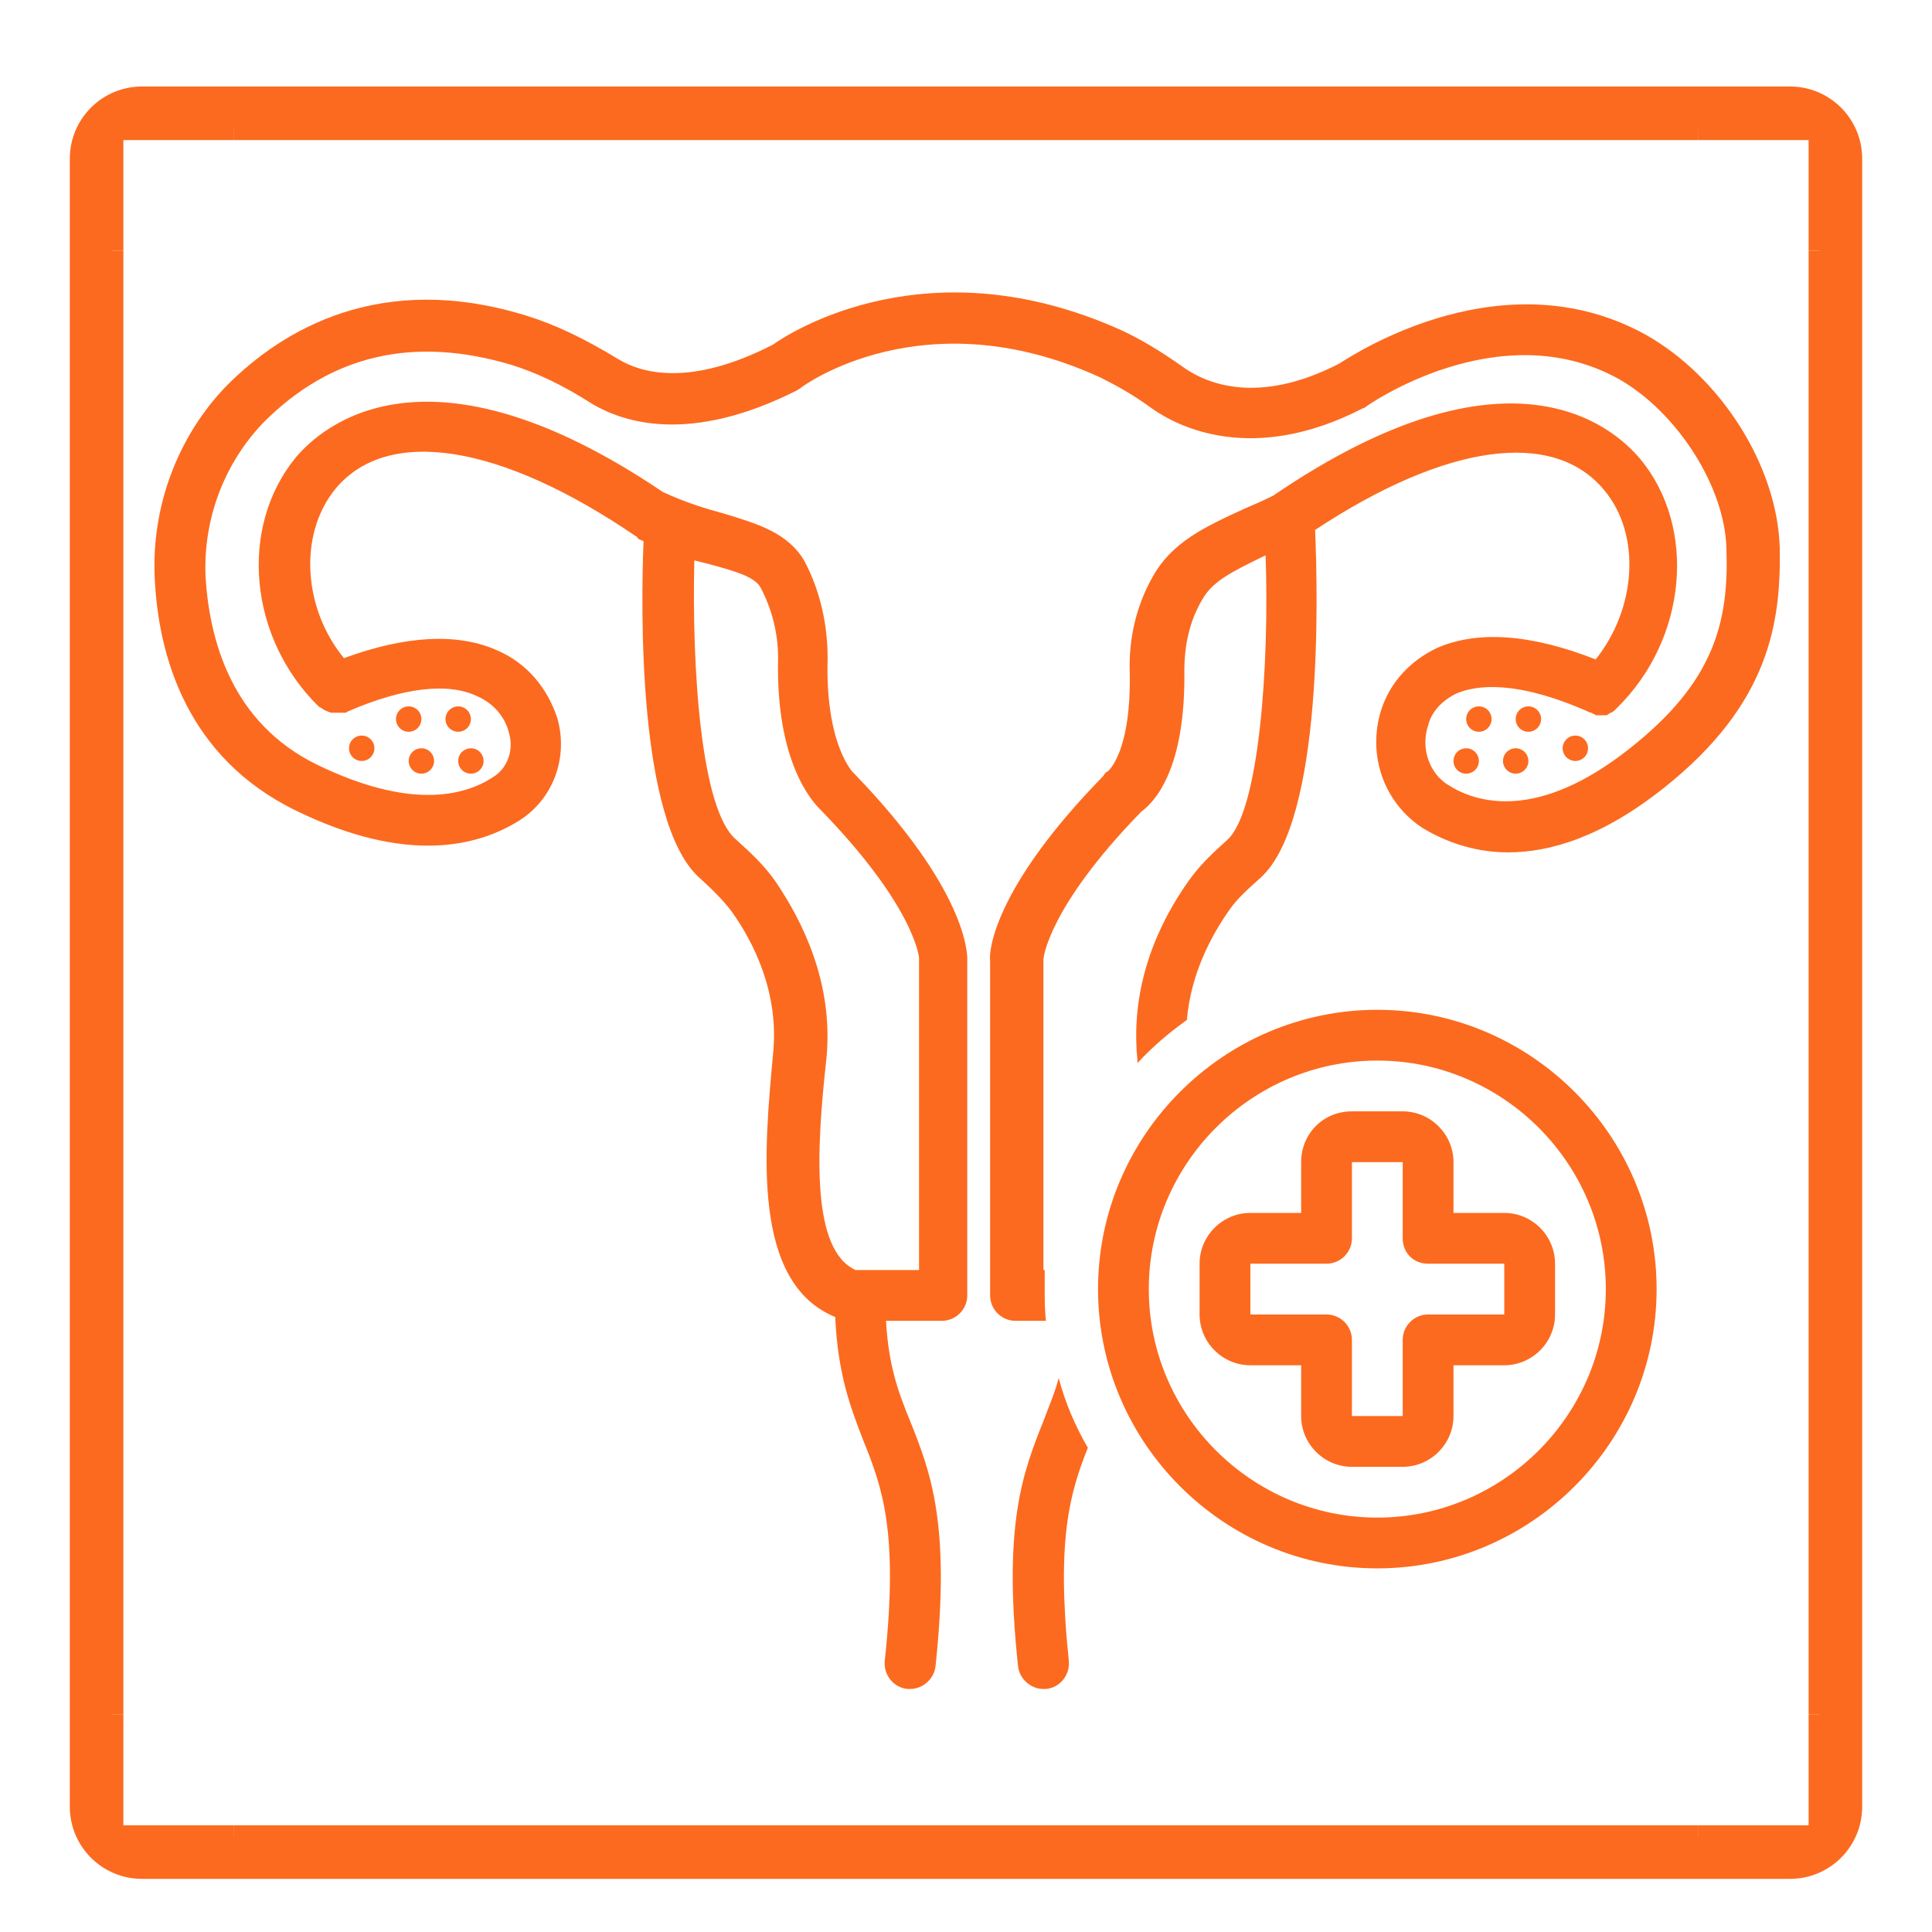 <svg xmlns="http://www.w3.org/2000/svg" xmlns:xlink="http://www.w3.org/1999/xlink" width="1500" zoomAndPan="magnify" viewBox="0 0 1125 1125" height="1500" preserveAspectRatio="xMidYMid meet" version="1.0"><defs><clipPath id="025f46d673"><path d="M 589 802 L 634 802 L 634 983.555 L 589 983.555 Z M 589 802 " clip-rule="nonzero"/></clipPath><clipPath id="25cb3eefee"><path d="M 89 170 L 1037 170 L 1037 983.555 L 89 983.555 Z M 89 170 " clip-rule="nonzero"/></clipPath><clipPath id="0b45699bea"><path d="M 1053 146 L 1083.906 146 L 1083.906 999 L 1053 999 Z M 1053 146 " clip-rule="nonzero"/></clipPath><clipPath id="8ea5f5ebe0"><path d="M 40.656 92.375 L 40.656 1052.062 C 40.656 1075.258 59.461 1094.062 82.656 1094.062 L 1042.344 1094.062 C 1065.539 1094.062 1084.344 1075.258 1084.344 1052.062 L 1084.344 92.375 C 1084.344 69.18 1065.539 50.375 1042.344 50.375 L 82.656 50.375 C 59.461 50.375 40.656 69.18 40.656 92.375 Z M 40.656 92.375 " clip-rule="nonzero"/></clipPath><clipPath id="1f2b642be1"><path d="M 83.559 51.277 L 1041.441 51.277 C 1064.637 51.277 1083.441 70.082 1083.441 93.277 L 1083.441 1051.16 C 1083.441 1074.355 1064.637 1093.16 1041.441 1093.16 L 83.559 1093.16 C 60.363 1093.16 41.559 1074.355 41.559 1051.16 L 41.559 93.277 C 41.559 70.082 60.363 51.277 83.559 51.277 Z M 83.559 51.277 " clip-rule="nonzero"/></clipPath><clipPath id="4c9843137c"><path d="M 41.406 146 L 72 146 L 72 999 L 41.406 999 Z M 41.406 146 " clip-rule="nonzero"/></clipPath><clipPath id="8c85d7018e"><path d="M 40.656 92.375 L 40.656 1052.062 C 40.656 1075.258 59.461 1094.062 82.656 1094.062 L 1042.344 1094.062 C 1065.539 1094.062 1084.344 1075.258 1084.344 1052.062 L 1084.344 92.375 C 1084.344 69.18 1065.539 50.375 1042.344 50.375 L 82.656 50.375 C 59.461 50.375 40.656 69.18 40.656 92.375 Z M 40.656 92.375 " clip-rule="nonzero"/></clipPath><clipPath id="80422bf760"><path d="M 83.559 51.277 L 1041.441 51.277 C 1064.637 51.277 1083.441 70.082 1083.441 93.277 L 1083.441 1051.16 C 1083.441 1074.355 1064.637 1093.16 1041.441 1093.16 L 83.559 1093.16 C 60.363 1093.16 41.559 1074.355 41.559 1051.16 L 41.559 93.277 C 41.559 70.082 60.363 51.277 83.559 51.277 Z M 83.559 51.277 " clip-rule="nonzero"/></clipPath><clipPath id="60df553493"><path d="M 136 51.125 L 989 51.125 L 989 82 L 136 82 Z M 136 51.125 " clip-rule="nonzero"/></clipPath><clipPath id="edbac69343"><path d="M 40.656 92.375 L 40.656 1052.062 C 40.656 1075.258 59.461 1094.062 82.656 1094.062 L 1042.344 1094.062 C 1065.539 1094.062 1084.344 1075.258 1084.344 1052.062 L 1084.344 92.375 C 1084.344 69.18 1065.539 50.375 1042.344 50.375 L 82.656 50.375 C 59.461 50.375 40.656 69.18 40.656 92.375 Z M 40.656 92.375 " clip-rule="nonzero"/></clipPath><clipPath id="78eb7ebbce"><path d="M 83.559 51.277 L 1041.441 51.277 C 1064.637 51.277 1083.441 70.082 1083.441 93.277 L 1083.441 1051.16 C 1083.441 1074.355 1064.637 1093.16 1041.441 1093.16 L 83.559 1093.16 C 60.363 1093.16 41.559 1074.355 41.559 1051.16 L 41.559 93.277 C 41.559 70.082 60.363 51.277 83.559 51.277 Z M 83.559 51.277 " clip-rule="nonzero"/></clipPath><clipPath id="081760fd36"><path d="M 136 1062 L 989 1062 L 989 1093.625 L 136 1093.625 Z M 136 1062 " clip-rule="nonzero"/></clipPath><clipPath id="a5ee5ecf06"><path d="M 40.656 92.375 L 40.656 1052.062 C 40.656 1075.258 59.461 1094.062 82.656 1094.062 L 1042.344 1094.062 C 1065.539 1094.062 1084.344 1075.258 1084.344 1052.062 L 1084.344 92.375 C 1084.344 69.18 1065.539 50.375 1042.344 50.375 L 82.656 50.375 C 59.461 50.375 40.656 69.18 40.656 92.375 Z M 40.656 92.375 " clip-rule="nonzero"/></clipPath><clipPath id="f457567e69"><path d="M 83.559 51.277 L 1041.441 51.277 C 1064.637 51.277 1083.441 70.082 1083.441 93.277 L 1083.441 1051.16 C 1083.441 1074.355 1064.637 1093.16 1041.441 1093.16 L 83.559 1093.16 C 60.363 1093.16 41.559 1074.355 41.559 1051.16 L 41.559 93.277 C 41.559 70.082 60.363 51.277 83.559 51.277 Z M 83.559 51.277 " clip-rule="nonzero"/></clipPath><clipPath id="f0f6633c06"><path d="M 988 51.125 L 1083.906 51.125 L 1083.906 147 L 988 147 Z M 988 51.125 " clip-rule="nonzero"/></clipPath><clipPath id="45d846f63f"><path d="M 40.656 92.375 L 40.656 1052.062 C 40.656 1075.258 59.461 1094.062 82.656 1094.062 L 1042.344 1094.062 C 1065.539 1094.062 1084.344 1075.258 1084.344 1052.062 L 1084.344 92.375 C 1084.344 69.18 1065.539 50.375 1042.344 50.375 L 82.656 50.375 C 59.461 50.375 40.656 69.18 40.656 92.375 Z M 40.656 92.375 " clip-rule="nonzero"/></clipPath><clipPath id="c2ef306899"><path d="M 83.559 51.277 L 1041.441 51.277 C 1064.637 51.277 1083.441 70.082 1083.441 93.277 L 1083.441 1051.16 C 1083.441 1074.355 1064.637 1093.16 1041.441 1093.16 L 83.559 1093.16 C 60.363 1093.16 41.559 1074.355 41.559 1051.16 L 41.559 93.277 C 41.559 70.082 60.363 51.277 83.559 51.277 Z M 83.559 51.277 " clip-rule="nonzero"/></clipPath><clipPath id="b5f96501a2"><path d="M 41.406 51.125 L 137 51.125 L 137 147 L 41.406 147 Z M 41.406 51.125 " clip-rule="nonzero"/></clipPath><clipPath id="18dc44c56b"><path d="M 40.656 92.375 L 40.656 1052.062 C 40.656 1075.258 59.461 1094.062 82.656 1094.062 L 1042.344 1094.062 C 1065.539 1094.062 1084.344 1075.258 1084.344 1052.062 L 1084.344 92.375 C 1084.344 69.18 1065.539 50.375 1042.344 50.375 L 82.656 50.375 C 59.461 50.375 40.656 69.18 40.656 92.375 Z M 40.656 92.375 " clip-rule="nonzero"/></clipPath><clipPath id="24e30ed75f"><path d="M 83.559 51.277 L 1041.441 51.277 C 1064.637 51.277 1083.441 70.082 1083.441 93.277 L 1083.441 1051.16 C 1083.441 1074.355 1064.637 1093.16 1041.441 1093.16 L 83.559 1093.16 C 60.363 1093.16 41.559 1074.355 41.559 1051.16 L 41.559 93.277 C 41.559 70.082 60.363 51.277 83.559 51.277 Z M 83.559 51.277 " clip-rule="nonzero"/></clipPath><clipPath id="a114f190a5"><path d="M 988 998 L 1083.906 998 L 1083.906 1093.625 L 988 1093.625 Z M 988 998 " clip-rule="nonzero"/></clipPath><clipPath id="86df20fd94"><path d="M 40.656 92.375 L 40.656 1052.062 C 40.656 1075.258 59.461 1094.062 82.656 1094.062 L 1042.344 1094.062 C 1065.539 1094.062 1084.344 1075.258 1084.344 1052.062 L 1084.344 92.375 C 1084.344 69.18 1065.539 50.375 1042.344 50.375 L 82.656 50.375 C 59.461 50.375 40.656 69.18 40.656 92.375 Z M 40.656 92.375 " clip-rule="nonzero"/></clipPath><clipPath id="56bb1e29cc"><path d="M 83.559 51.277 L 1041.441 51.277 C 1064.637 51.277 1083.441 70.082 1083.441 93.277 L 1083.441 1051.16 C 1083.441 1074.355 1064.637 1093.16 1041.441 1093.16 L 83.559 1093.16 C 60.363 1093.16 41.559 1074.355 41.559 1051.16 L 41.559 93.277 C 41.559 70.082 60.363 51.277 83.559 51.277 Z M 83.559 51.277 " clip-rule="nonzero"/></clipPath><clipPath id="92fe508115"><path d="M 41.406 998 L 137 998 L 137 1093.625 L 41.406 1093.625 Z M 41.406 998 " clip-rule="nonzero"/></clipPath><clipPath id="b10cf10b45"><path d="M 40.656 92.375 L 40.656 1052.062 C 40.656 1075.258 59.461 1094.062 82.656 1094.062 L 1042.344 1094.062 C 1065.539 1094.062 1084.344 1075.258 1084.344 1052.062 L 1084.344 92.375 C 1084.344 69.18 1065.539 50.375 1042.344 50.375 L 82.656 50.375 C 59.461 50.375 40.656 69.18 40.656 92.375 Z M 40.656 92.375 " clip-rule="nonzero"/></clipPath><clipPath id="befc370c5d"><path d="M 83.559 51.277 L 1041.441 51.277 C 1064.637 51.277 1083.441 70.082 1083.441 93.277 L 1083.441 1051.16 C 1083.441 1074.355 1064.637 1093.16 1041.441 1093.16 L 83.559 1093.16 C 60.363 1093.16 41.559 1074.355 41.559 1051.16 L 41.559 93.277 C 41.559 70.082 60.363 51.277 83.559 51.277 Z M 83.559 51.277 " clip-rule="nonzero"/></clipPath><clipPath id="8e3030256f"><path d="M 40.656 50.375 L 1084.656 50.375 L 1084.656 1094.375 L 40.656 1094.375 Z M 40.656 50.375 " clip-rule="nonzero"/></clipPath><clipPath id="238a855c95"><path d="M 40.656 92.375 L 40.656 1052.062 C 40.656 1075.258 59.461 1094.062 82.656 1094.062 L 1042.344 1094.062 C 1065.539 1094.062 1084.344 1075.258 1084.344 1052.062 L 1084.344 92.375 C 1084.344 69.18 1065.539 50.375 1042.344 50.375 L 82.656 50.375 C 59.461 50.375 40.656 69.18 40.656 92.375 Z M 40.656 92.375 " clip-rule="nonzero"/></clipPath><clipPath id="6b54ca3f68"><path d="M 40.656 92.375 L 40.656 1052.059 C 40.656 1075.254 59.461 1094.059 82.656 1094.059 L 1042.34 1094.059 C 1065.535 1094.059 1084.34 1075.254 1084.34 1052.059 L 1084.34 92.375 C 1084.34 69.18 1065.535 50.375 1042.34 50.375 L 82.656 50.375 C 59.461 50.375 40.656 69.18 40.656 92.375 Z M 40.656 92.375 " clip-rule="nonzero"/></clipPath></defs><g clip-path="url(#025f46d673)"><path fill="#fc6a1f" d="M 616.461 802.379 C 614.242 811.25 610.547 819.383 607.59 827.512 C 595.762 857.082 583.938 887.391 592.805 970.184 C 593.547 977.578 600.199 983.492 607.59 983.492 C 608.332 983.492 608.332 983.492 609.07 983.492 C 617.199 982.75 623.113 975.359 622.375 967.227 C 614.984 896.262 623.113 868.91 633.465 843.035 C 626.07 830.469 620.156 816.426 616.461 802.379 Z M 616.461 802.379 " fill-opacity="1" fill-rule="nonzero"/></g><g clip-path="url(#25cb3eefee)"><path fill="#fc6a1f" d="M 90.129 337.402 C 92.348 381.758 108.609 440.895 172.184 471.941 C 237.238 503.73 278.633 492.641 302.289 477.855 C 322.25 465.289 331.117 440.895 324.465 417.98 C 318.551 400.238 306.723 386.191 289.723 378.801 C 266.805 368.449 236.496 369.93 200.273 383.234 C 176.621 354.406 173.664 311.531 195.102 284.918 C 225.41 247.957 291.199 258.305 370.297 312.27 C 370.297 312.27 371.039 312.27 371.039 313.008 C 371.039 313.008 371.777 313.746 371.777 313.746 C 372.516 314.488 373.996 314.488 374.734 315.227 C 373.254 352.188 371.039 478.598 407.258 511.121 C 414.652 517.773 420.566 523.688 425.742 530.344 C 439.047 548.824 453.832 578.391 450.137 613.875 C 444.961 670.055 437.566 746.938 486.355 766.895 C 487.836 800.16 495.227 819.383 502.621 838.602 C 513.707 865.953 523.32 891.824 515.188 967.227 C 514.449 975.359 520.363 982.75 528.492 983.488 C 529.234 983.488 529.234 983.488 529.973 983.488 C 537.363 983.488 544.016 977.578 544.758 970.184 C 553.629 887.391 541.801 857.082 529.973 827.512 C 523.32 811.25 517.406 795.727 515.926 769.113 L 548.453 769.113 C 556.586 769.113 563.238 762.461 563.238 754.328 L 563.238 558.434 C 563.238 554.738 562.496 517.773 497.445 450.504 C 497.445 450.504 497.445 450.504 496.707 449.766 C 496.707 449.766 480.445 433.504 481.922 383.234 C 481.922 363.277 477.488 344.055 468.617 327.055 C 459.004 310.051 440.523 304.875 421.305 298.961 C 410.215 296.008 398.391 292.309 385.82 286.395 C 249.062 193.992 187.707 247.957 172.184 266.438 C 138.918 307.094 144.832 371.406 185.492 411.324 C 185.492 411.324 186.23 412.066 186.969 412.066 C 188.449 413.543 190.664 414.281 192.883 415.023 C 192.883 415.023 193.621 415.023 193.621 415.023 C 194.359 415.023 194.359 415.023 195.102 415.023 C 196.578 415.023 197.316 415.023 198.797 415.023 C 198.797 415.023 199.535 415.023 199.535 415.023 C 199.535 415.023 200.273 415.023 200.273 415.023 C 201.016 415.023 201.754 415.023 202.492 414.281 C 235.02 400.238 260.891 397.281 277.895 405.41 C 289.723 410.586 294.898 420.195 296.375 426.852 C 299.332 436.461 295.637 447.547 286.766 452.723 C 269.762 463.812 237.977 471.203 184.75 445.332 C 134.484 420.938 121.918 372.148 119.699 335.926 C 118.219 301.918 130.789 269.395 153.703 245.738 C 192.883 206.559 240.934 195.469 297.855 212.473 C 311.898 216.91 326.684 223.562 345.164 235.391 C 362.906 245.738 401.348 259.043 464.18 227.258 C 464.918 226.52 465.66 226.52 466.398 225.777 C 467.137 225.039 538.102 172.555 640.855 219.863 C 649.727 224.301 659.336 229.477 670.426 237.605 C 685.949 248.695 729.562 270.871 793.879 237.605 C 794.617 237.605 795.355 236.867 795.355 236.867 C 796.094 236.129 872.977 182.164 942.461 220.605 C 976.469 239.824 1004.559 283.438 1005.297 319.66 C 1006.777 362.535 997.906 397.281 949.117 435.719 C 895.152 478.598 859.668 467.508 843.406 457.16 C 832.316 450.504 827.141 435.719 831.578 422.414 C 833.055 416.5 837.492 409.109 847.84 403.934 C 859.668 398.758 883.324 395.801 926.199 415.023 C 926.938 415.023 926.938 415.023 927.68 415.762 C 928.418 415.762 928.418 415.762 929.156 416.5 C 929.156 416.5 929.895 416.5 929.895 416.5 C 930.633 416.5 931.375 416.5 931.375 416.5 C 931.375 416.5 932.113 416.5 932.113 416.5 C 932.852 416.5 932.852 416.5 933.59 416.5 C 934.332 416.5 934.332 416.5 935.07 416.5 C 935.809 416.5 935.809 416.5 936.547 415.762 C 937.289 415.762 937.289 415.023 938.027 415.023 C 938.766 415.023 938.766 414.281 939.504 414.281 C 939.504 414.281 940.246 413.543 940.246 413.543 C 940.984 412.805 940.984 412.805 941.723 412.066 C 982.379 372.148 988.293 307.094 955.027 267.176 C 939.504 248.695 878.887 194.73 741.391 288.613 C 735.477 291.57 730.305 293.789 725.129 296.008 C 700.734 307.094 682.254 315.965 671.164 335.926 C 661.555 352.926 657.121 372.148 657.859 392.105 C 658.598 434.242 647.508 446.809 645.293 449.027 C 643.812 449.766 643.812 449.766 642.336 451.984 C 577.281 518.516 575.805 555.477 576.543 559.172 L 576.543 754.328 C 576.543 762.461 583.195 769.113 591.328 769.113 L 609.07 769.113 C 608.328 763.199 608.328 756.547 608.328 750.633 C 608.328 746.938 608.328 743.242 608.328 739.543 L 607.59 739.543 L 607.59 558.434 C 607.59 558.434 609.809 528.863 664.512 472.684 C 672.645 466.77 690.387 447.547 689.645 390.629 C 689.645 375.844 692.602 361.797 699.996 349.23 C 705.91 338.883 715.52 333.707 736.957 323.359 C 739.176 386.93 733.262 471.941 714.781 488.945 C 706.648 496.336 698.516 503.73 691.863 513.34 C 675.602 536.258 657.859 572.477 662.293 616.832 C 662.293 617.57 662.293 618.309 662.293 619.051 C 671.164 609.441 680.773 601.309 691.125 593.914 C 693.344 567.305 705.168 545.125 715.52 530.344 C 719.953 523.688 726.605 517.773 734 511.121 C 770.961 477.855 767.266 344.055 765.785 308.574 C 841.926 258.305 904.762 249.434 934.332 285.656 C 955.77 311.531 952.812 354.406 929.156 383.973 C 891.457 369.191 860.406 366.973 836.754 377.32 C 821.23 384.715 809.402 397.281 804.227 413.543 C 796.094 439.418 805.703 467.508 828.621 482.293 C 839.711 488.945 856.711 496.336 878.148 496.336 C 902.543 496.336 932.852 487.465 969.074 458.637 C 1030.43 409.848 1037.086 362.535 1036.344 318.922 C 1034.867 270.871 1001.602 219.125 957.988 194.73 C 875.934 149.637 790.18 205.082 779.832 211.734 C 732.52 236.129 702.211 223.562 688.168 213.211 C 675.602 204.34 664.512 197.688 653.422 192.516 C 541.059 141.508 460.484 193.254 450.137 200.645 C 401.348 225.777 373.254 216.91 360.688 209.516 C 339.988 196.949 322.988 188.816 305.984 183.645 C 221.715 157.77 164.793 191.773 132.266 224.301 C 103.438 253.871 87.91 295.266 90.129 337.402 Z M 404.301 326.312 C 407.258 327.055 410.215 327.793 413.172 328.531 C 429.438 332.969 439.047 335.926 442.742 341.84 C 449.395 354.406 453.094 368.449 453.094 383.234 C 451.613 443.852 473.051 466.77 477.488 471.203 C 532.93 528.125 535.148 557.695 535.148 557.695 L 535.148 739.543 L 498.184 739.543 C 472.312 727.715 475.27 670.055 481.184 616.832 C 485.617 572.477 467.137 536.254 451.613 513.34 C 444.961 503.73 436.828 496.336 428.699 488.945 C 408 471.941 402.824 388.41 404.301 326.312 Z M 404.301 326.312 " fill-opacity="1" fill-rule="nonzero"/></g><path fill="#fc6a1f" d="M 218.016 435.719 C 218.016 436.207 217.969 436.688 217.875 437.164 C 217.781 437.637 217.641 438.102 217.453 438.551 C 217.27 438.996 217.039 439.422 216.77 439.828 C 216.5 440.23 216.195 440.605 215.852 440.949 C 215.508 441.289 215.137 441.598 214.73 441.867 C 214.328 442.137 213.902 442.363 213.453 442.551 C 213.004 442.734 212.543 442.875 212.066 442.973 C 211.59 443.066 211.109 443.113 210.625 443.113 C 210.141 443.113 209.656 443.066 209.184 442.973 C 208.707 442.875 208.242 442.734 207.797 442.551 C 207.348 442.363 206.922 442.137 206.516 441.867 C 206.113 441.598 205.742 441.289 205.398 440.949 C 205.055 440.605 204.746 440.23 204.477 439.828 C 204.207 439.422 203.98 438.996 203.793 438.551 C 203.609 438.102 203.469 437.641 203.375 437.164 C 203.281 436.688 203.23 436.207 203.23 435.719 C 203.23 435.234 203.281 434.754 203.375 434.277 C 203.469 433.801 203.609 433.34 203.793 432.891 C 203.98 432.441 204.207 432.016 204.477 431.613 C 204.746 431.211 205.055 430.836 205.398 430.492 C 205.742 430.148 206.113 429.844 206.516 429.574 C 206.922 429.305 207.348 429.078 207.797 428.891 C 208.242 428.707 208.707 428.566 209.184 428.469 C 209.656 428.375 210.141 428.328 210.625 428.328 C 211.109 428.328 211.59 428.375 212.066 428.469 C 212.543 428.566 213.004 428.707 213.453 428.891 C 213.902 429.078 214.328 429.305 214.73 429.574 C 215.137 429.844 215.508 430.148 215.852 430.492 C 216.195 430.836 216.5 431.211 216.77 431.613 C 217.039 432.016 217.27 432.441 217.453 432.891 C 217.641 433.34 217.781 433.801 217.875 434.277 C 217.969 434.754 218.016 435.234 218.016 435.719 Z M 218.016 435.719 " fill-opacity="1" fill-rule="nonzero"/><path fill="#fc6a1f" d="M 245.367 418.719 C 245.367 419.203 245.32 419.684 245.227 420.16 C 245.133 420.637 244.992 421.098 244.805 421.547 C 244.621 421.996 244.391 422.422 244.121 422.824 C 243.852 423.23 243.547 423.602 243.203 423.945 C 242.859 424.289 242.488 424.594 242.082 424.863 C 241.68 425.133 241.254 425.363 240.805 425.547 C 240.355 425.734 239.895 425.875 239.418 425.969 C 238.941 426.062 238.461 426.109 237.977 426.109 C 237.492 426.109 237.008 426.062 236.535 425.969 C 236.059 425.875 235.594 425.734 235.148 425.547 C 234.699 425.363 234.273 425.133 233.867 424.863 C 233.465 424.594 233.094 424.289 232.75 423.945 C 232.406 423.602 232.098 423.23 231.828 422.824 C 231.559 422.422 231.332 421.996 231.145 421.547 C 230.961 421.098 230.82 420.637 230.727 420.16 C 230.633 419.684 230.582 419.203 230.582 418.719 C 230.582 418.234 230.633 417.754 230.727 417.277 C 230.82 416.801 230.961 416.336 231.145 415.891 C 231.332 415.441 231.559 415.016 231.828 414.609 C 232.098 414.207 232.406 413.836 232.75 413.492 C 233.094 413.148 233.465 412.84 233.867 412.57 C 234.273 412.301 234.699 412.074 235.148 411.887 C 235.594 411.703 236.059 411.562 236.535 411.469 C 237.008 411.375 237.492 411.324 237.977 411.324 C 238.461 411.324 238.941 411.375 239.418 411.469 C 239.895 411.562 240.355 411.703 240.805 411.887 C 241.254 412.074 241.68 412.301 242.082 412.57 C 242.488 412.84 242.859 413.148 243.203 413.492 C 243.547 413.836 243.852 414.207 244.121 414.609 C 244.391 415.016 244.621 415.441 244.805 415.891 C 244.992 416.336 245.133 416.801 245.227 417.277 C 245.32 417.754 245.367 418.234 245.367 418.719 Z M 245.367 418.719 " fill-opacity="1" fill-rule="nonzero"/><path fill="#fc6a1f" d="M 274.199 418.719 C 274.199 419.203 274.152 419.684 274.055 420.16 C 273.961 420.637 273.82 421.098 273.637 421.547 C 273.449 421.996 273.223 422.422 272.953 422.824 C 272.684 423.23 272.375 423.602 272.031 423.945 C 271.691 424.289 271.316 424.594 270.914 424.863 C 270.508 425.133 270.082 425.363 269.633 425.547 C 269.188 425.734 268.723 425.875 268.246 425.969 C 267.773 426.062 267.293 426.109 266.805 426.109 C 266.32 426.109 265.84 426.062 265.363 425.969 C 264.887 425.875 264.426 425.734 263.977 425.547 C 263.527 425.363 263.102 425.133 262.699 424.863 C 262.297 424.594 261.922 424.289 261.578 423.945 C 261.234 423.602 260.93 423.23 260.66 422.824 C 260.391 422.422 260.16 421.996 259.977 421.547 C 259.789 421.098 259.648 420.637 259.555 420.16 C 259.461 419.684 259.414 419.203 259.414 418.719 C 259.414 418.234 259.461 417.754 259.555 417.277 C 259.648 416.801 259.789 416.336 259.977 415.891 C 260.16 415.441 260.391 415.016 260.66 414.609 C 260.93 414.207 261.234 413.836 261.578 413.492 C 261.922 413.148 262.297 412.84 262.699 412.57 C 263.102 412.301 263.527 412.074 263.977 411.887 C 264.426 411.703 264.887 411.562 265.363 411.469 C 265.84 411.375 266.32 411.324 266.805 411.324 C 267.293 411.324 267.773 411.375 268.246 411.469 C 268.723 411.562 269.188 411.703 269.633 411.887 C 270.082 412.074 270.508 412.301 270.914 412.57 C 271.316 412.84 271.691 413.148 272.031 413.492 C 272.375 413.836 272.684 414.207 272.953 414.609 C 273.223 415.016 273.449 415.441 273.637 415.891 C 273.82 416.336 273.961 416.801 274.055 417.277 C 274.152 417.754 274.199 418.234 274.199 418.719 Z M 274.199 418.719 " fill-opacity="1" fill-rule="nonzero"/><path fill="#fc6a1f" d="M 281.59 443.113 C 281.59 443.598 281.543 444.078 281.449 444.555 C 281.355 445.031 281.215 445.492 281.027 445.941 C 280.844 446.391 280.613 446.816 280.344 447.219 C 280.074 447.625 279.77 447.996 279.426 448.34 C 279.082 448.684 278.707 448.988 278.305 449.258 C 277.902 449.527 277.477 449.758 277.027 449.941 C 276.578 450.129 276.117 450.27 275.641 450.363 C 275.164 450.457 274.684 450.504 274.199 450.504 C 273.711 450.504 273.23 450.457 272.758 450.363 C 272.281 450.27 271.816 450.129 271.371 449.941 C 270.922 449.758 270.496 449.527 270.09 449.258 C 269.688 448.988 269.312 448.684 268.973 448.34 C 268.629 447.996 268.32 447.625 268.051 447.219 C 267.781 446.816 267.555 446.391 267.367 445.941 C 267.184 445.492 267.043 445.031 266.949 444.555 C 266.852 444.078 266.805 443.598 266.805 443.113 C 266.805 442.629 266.852 442.148 266.949 441.672 C 267.043 441.195 267.184 440.73 267.367 440.285 C 267.555 439.836 267.781 439.41 268.051 439.004 C 268.32 438.602 268.629 438.23 268.973 437.887 C 269.312 437.543 269.688 437.234 270.09 436.965 C 270.496 436.695 270.922 436.469 271.371 436.285 C 271.816 436.098 272.281 435.957 272.758 435.863 C 273.23 435.77 273.711 435.719 274.199 435.719 C 274.684 435.719 275.164 435.77 275.641 435.863 C 276.117 435.957 276.578 436.098 277.027 436.281 C 277.477 436.469 277.902 436.695 278.305 436.965 C 278.707 437.234 279.082 437.543 279.426 437.887 C 279.77 438.23 280.074 438.602 280.344 439.004 C 280.613 439.41 280.844 439.836 281.027 440.285 C 281.215 440.73 281.355 441.195 281.449 441.672 C 281.543 442.148 281.59 442.629 281.59 443.113 Z M 281.59 443.113 " fill-opacity="1" fill-rule="nonzero"/><path fill="#fc6a1f" d="M 252.762 443.113 C 252.762 443.598 252.715 444.078 252.617 444.555 C 252.523 445.031 252.383 445.492 252.199 445.941 C 252.012 446.391 251.785 446.816 251.516 447.219 C 251.246 447.625 250.938 447.996 250.594 448.34 C 250.254 448.684 249.879 448.988 249.477 449.258 C 249.07 449.527 248.645 449.758 248.195 449.941 C 247.75 450.129 247.285 450.27 246.809 450.363 C 246.336 450.457 245.855 450.504 245.367 450.504 C 244.883 450.504 244.402 450.457 243.926 450.363 C 243.449 450.27 242.988 450.129 242.539 449.941 C 242.09 449.758 241.664 449.527 241.262 449.258 C 240.859 448.988 240.484 448.684 240.141 448.34 C 239.797 447.996 239.492 447.625 239.223 447.219 C 238.953 446.816 238.723 446.391 238.539 445.941 C 238.352 445.492 238.211 445.031 238.117 444.555 C 238.023 444.078 237.977 443.598 237.977 443.113 C 237.977 442.629 238.023 442.148 238.117 441.672 C 238.211 441.195 238.352 440.73 238.539 440.285 C 238.723 439.836 238.953 439.41 239.223 439.004 C 239.492 438.602 239.797 438.23 240.141 437.887 C 240.484 437.543 240.859 437.234 241.262 436.965 C 241.664 436.695 242.09 436.469 242.539 436.285 C 242.988 436.098 243.449 435.957 243.926 435.863 C 244.402 435.77 244.883 435.719 245.367 435.719 C 245.855 435.719 246.336 435.77 246.809 435.863 C 247.285 435.957 247.75 436.098 248.195 436.281 C 248.645 436.469 249.07 436.695 249.477 436.965 C 249.879 437.234 250.254 437.543 250.594 437.887 C 250.938 438.23 251.246 438.602 251.516 439.004 C 251.785 439.41 252.012 439.836 252.199 440.285 C 252.383 440.73 252.523 441.195 252.617 441.672 C 252.715 442.148 252.762 442.629 252.762 443.113 Z M 252.762 443.113 " fill-opacity="1" fill-rule="nonzero"/><path fill="#fc6a1f" d="M 924.723 435.719 C 924.723 436.207 924.672 436.688 924.578 437.164 C 924.484 437.637 924.344 438.102 924.156 438.551 C 923.973 438.996 923.746 439.422 923.477 439.828 C 923.207 440.23 922.898 440.605 922.555 440.949 C 922.211 441.289 921.84 441.598 921.434 441.867 C 921.031 442.137 920.605 442.363 920.156 442.551 C 919.711 442.734 919.246 442.875 918.77 442.973 C 918.293 443.066 917.812 443.113 917.328 443.113 C 916.844 443.113 916.363 443.066 915.887 442.973 C 915.41 442.875 914.949 442.734 914.5 442.551 C 914.051 442.363 913.625 442.137 913.223 441.867 C 912.816 441.598 912.445 441.289 912.102 440.949 C 911.758 440.605 911.453 440.23 911.184 439.828 C 910.914 439.422 910.684 438.996 910.5 438.551 C 910.312 438.102 910.172 437.641 910.078 437.164 C 909.984 436.688 909.938 436.207 909.938 435.719 C 909.938 435.234 909.984 434.754 910.078 434.277 C 910.172 433.801 910.312 433.34 910.5 432.891 C 910.684 432.441 910.914 432.016 911.184 431.613 C 911.453 431.211 911.758 430.836 912.102 430.492 C 912.445 430.148 912.816 429.844 913.223 429.574 C 913.625 429.305 914.051 429.078 914.5 428.891 C 914.949 428.707 915.41 428.566 915.887 428.469 C 916.363 428.375 916.844 428.328 917.328 428.328 C 917.812 428.328 918.293 428.375 918.77 428.469 C 919.246 428.566 919.711 428.707 920.156 428.891 C 920.605 429.078 921.031 429.305 921.434 429.574 C 921.84 429.844 922.211 430.148 922.555 430.492 C 922.898 430.836 923.207 431.211 923.477 431.613 C 923.746 432.016 923.973 432.441 924.156 432.891 C 924.344 433.34 924.484 433.801 924.578 434.277 C 924.672 434.754 924.723 435.234 924.723 435.719 Z M 924.723 435.719 " fill-opacity="1" fill-rule="nonzero"/><path fill="#fc6a1f" d="M 897.371 418.719 C 897.371 419.203 897.32 419.684 897.227 420.16 C 897.133 420.637 896.992 421.098 896.805 421.547 C 896.621 421.996 896.395 422.422 896.125 422.824 C 895.855 423.23 895.547 423.602 895.203 423.945 C 894.859 424.289 894.488 424.594 894.082 424.863 C 893.68 425.133 893.254 425.363 892.805 425.547 C 892.359 425.734 891.895 425.875 891.418 425.969 C 890.941 426.062 890.461 426.109 889.977 426.109 C 889.492 426.109 889.012 426.062 888.535 425.969 C 888.059 425.875 887.598 425.734 887.148 425.547 C 886.699 425.363 886.273 425.133 885.871 424.863 C 885.465 424.594 885.094 424.289 884.75 423.945 C 884.406 423.602 884.102 423.23 883.832 422.824 C 883.562 422.422 883.332 421.996 883.148 421.547 C 882.961 421.098 882.82 420.637 882.727 420.16 C 882.633 419.684 882.586 419.203 882.586 418.719 C 882.586 418.234 882.633 417.754 882.727 417.277 C 882.82 416.801 882.961 416.336 883.148 415.891 C 883.332 415.441 883.562 415.016 883.832 414.609 C 884.102 414.207 884.406 413.836 884.75 413.492 C 885.094 413.148 885.465 412.84 885.871 412.57 C 886.273 412.301 886.699 412.074 887.148 411.887 C 887.598 411.703 888.059 411.562 888.535 411.469 C 889.012 411.375 889.492 411.324 889.977 411.324 C 890.461 411.324 890.941 411.375 891.418 411.469 C 891.895 411.562 892.359 411.703 892.805 411.887 C 893.254 412.074 893.68 412.301 894.082 412.57 C 894.488 412.84 894.859 413.148 895.203 413.492 C 895.547 413.836 895.855 414.207 896.125 414.609 C 896.395 415.016 896.621 415.441 896.805 415.891 C 896.992 416.336 897.133 416.801 897.227 417.277 C 897.32 417.754 897.371 418.234 897.371 418.719 Z M 897.371 418.719 " fill-opacity="1" fill-rule="nonzero"/><path fill="#fc6a1f" d="M 868.539 418.719 C 868.539 419.203 868.492 419.684 868.398 420.16 C 868.301 420.637 868.164 421.098 867.977 421.547 C 867.789 421.996 867.562 422.422 867.293 422.824 C 867.023 423.23 866.719 423.602 866.375 423.945 C 866.031 424.289 865.656 424.594 865.254 424.863 C 864.852 425.133 864.426 425.363 863.977 425.547 C 863.527 425.734 863.066 425.875 862.59 425.969 C 862.113 426.062 861.633 426.109 861.148 426.109 C 860.66 426.109 860.18 426.062 859.703 425.969 C 859.23 425.875 858.766 425.734 858.316 425.547 C 857.871 425.363 857.445 425.133 857.039 424.863 C 856.637 424.594 856.262 424.289 855.918 423.945 C 855.578 423.602 855.27 423.23 855 422.824 C 854.73 422.422 854.504 421.996 854.316 421.547 C 854.133 421.098 853.992 420.637 853.898 420.16 C 853.801 419.684 853.754 419.203 853.754 418.719 C 853.754 418.234 853.801 417.754 853.898 417.277 C 853.992 416.801 854.133 416.336 854.316 415.891 C 854.504 415.441 854.73 415.016 855 414.609 C 855.27 414.207 855.578 413.836 855.918 413.492 C 856.262 413.148 856.637 412.84 857.039 412.57 C 857.445 412.301 857.871 412.074 858.316 411.887 C 858.766 411.703 859.23 411.562 859.703 411.469 C 860.18 411.375 860.66 411.324 861.148 411.324 C 861.633 411.324 862.113 411.375 862.59 411.469 C 863.066 411.562 863.527 411.703 863.977 411.887 C 864.426 412.074 864.852 412.301 865.254 412.57 C 865.656 412.84 866.031 413.148 866.375 413.492 C 866.719 413.836 867.023 414.207 867.293 414.609 C 867.562 415.016 867.789 415.441 867.977 415.891 C 868.164 416.336 868.301 416.801 868.398 417.277 C 868.492 417.754 868.539 418.234 868.539 418.719 Z M 868.539 418.719 " fill-opacity="1" fill-rule="nonzero"/><path fill="#fc6a1f" d="M 861.148 443.113 C 861.148 443.598 861.102 444.078 861.004 444.555 C 860.91 445.031 860.77 445.492 860.586 445.941 C 860.398 446.391 860.172 446.816 859.902 447.219 C 859.633 447.625 859.324 447.996 858.98 448.34 C 858.637 448.684 858.266 448.988 857.863 449.258 C 857.457 449.527 857.031 449.758 856.582 449.941 C 856.137 450.129 855.672 450.27 855.195 450.363 C 854.723 450.457 854.238 450.504 853.754 450.504 C 853.27 450.504 852.789 450.457 852.312 450.363 C 851.836 450.27 851.375 450.129 850.926 449.941 C 850.477 449.758 850.051 449.527 849.648 449.258 C 849.246 448.988 848.871 448.684 848.527 448.34 C 848.184 447.996 847.879 447.625 847.609 447.219 C 847.34 446.816 847.109 446.391 846.926 445.941 C 846.738 445.492 846.598 445.031 846.504 444.555 C 846.41 444.078 846.363 443.598 846.363 443.113 C 846.363 442.629 846.41 442.148 846.504 441.672 C 846.598 441.195 846.738 440.73 846.926 440.285 C 847.109 439.836 847.34 439.41 847.609 439.004 C 847.879 438.602 848.184 438.23 848.527 437.887 C 848.871 437.543 849.246 437.234 849.648 436.965 C 850.051 436.695 850.477 436.469 850.926 436.285 C 851.375 436.098 851.836 435.957 852.312 435.863 C 852.789 435.77 853.27 435.719 853.754 435.719 C 854.238 435.719 854.723 435.77 855.195 435.863 C 855.672 435.957 856.137 436.098 856.582 436.281 C 857.031 436.469 857.457 436.695 857.863 436.965 C 858.266 437.234 858.637 437.543 858.98 437.887 C 859.324 438.23 859.633 438.602 859.902 439.004 C 860.172 439.41 860.398 439.836 860.586 440.285 C 860.77 440.73 860.91 441.195 861.004 441.672 C 861.102 442.148 861.148 442.629 861.148 443.113 Z M 861.148 443.113 " fill-opacity="1" fill-rule="nonzero"/><path fill="#fc6a1f" d="M 889.977 443.113 C 889.977 443.598 889.93 444.078 889.836 444.555 C 889.742 445.031 889.602 445.492 889.414 445.941 C 889.23 446.391 889 446.816 888.73 447.219 C 888.461 447.625 888.156 447.996 887.812 448.34 C 887.469 448.684 887.094 448.988 886.691 449.258 C 886.289 449.527 885.863 449.758 885.414 449.941 C 884.965 450.129 884.504 450.27 884.027 450.363 C 883.551 450.457 883.07 450.504 882.586 450.504 C 882.098 450.504 881.617 450.457 881.141 450.363 C 880.668 450.27 880.203 450.129 879.754 449.941 C 879.309 449.758 878.883 449.527 878.477 449.258 C 878.074 448.988 877.699 448.684 877.359 448.34 C 877.016 447.996 876.707 447.625 876.438 447.219 C 876.168 446.816 875.941 446.391 875.754 445.941 C 875.57 445.492 875.43 445.031 875.336 444.555 C 875.238 444.078 875.191 443.598 875.191 443.113 C 875.191 442.629 875.238 442.148 875.336 441.672 C 875.43 441.195 875.57 440.73 875.754 440.285 C 875.941 439.836 876.168 439.41 876.438 439.004 C 876.707 438.602 877.016 438.23 877.359 437.887 C 877.699 437.543 878.074 437.234 878.477 436.965 C 878.883 436.695 879.309 436.469 879.754 436.285 C 880.203 436.098 880.668 435.957 881.141 435.863 C 881.617 435.77 882.098 435.719 882.586 435.719 C 883.07 435.719 883.551 435.77 884.027 435.863 C 884.504 435.957 884.965 436.098 885.414 436.281 C 885.863 436.469 886.289 436.695 886.691 436.965 C 887.094 437.234 887.469 437.543 887.812 437.887 C 888.156 438.23 888.461 438.602 888.73 439.004 C 889 439.41 889.23 439.836 889.414 440.285 C 889.602 440.73 889.742 441.195 889.836 441.672 C 889.93 442.148 889.977 442.629 889.977 443.113 Z M 889.977 443.113 " fill-opacity="1" fill-rule="nonzero"/><path fill="#fc6a1f" d="M 639.379 750.633 C 639.379 840.078 712.562 913.262 802.008 913.262 C 891.457 913.262 964.641 840.078 964.641 750.633 C 964.641 661.188 891.457 588.004 802.008 588.004 C 712.562 588.004 639.379 661.188 639.379 750.633 Z M 935.07 750.633 C 935.07 823.816 875.191 883.695 802.008 883.695 C 728.824 883.695 668.945 823.816 668.945 750.633 C 668.945 677.449 728.824 617.57 802.008 617.57 C 875.191 617.57 935.07 677.449 935.07 750.633 Z M 935.07 750.633 " fill-opacity="1" fill-rule="nonzero"/><path fill="#fc6a1f" d="M 757.656 676.711 L 757.656 706.277 L 728.086 706.277 C 711.824 706.277 698.516 719.586 698.516 735.848 L 698.516 765.418 C 698.516 781.68 711.824 794.988 728.086 794.988 L 757.656 794.988 L 757.656 824.555 C 757.656 840.82 770.961 854.125 787.223 854.125 L 816.793 854.125 C 833.055 854.125 846.363 840.82 846.363 824.555 L 846.363 794.988 L 875.934 794.988 C 892.195 794.988 905.5 781.68 905.5 765.418 L 905.5 735.848 C 905.5 719.586 892.195 706.277 875.934 706.277 L 846.363 706.277 L 846.363 676.711 C 846.363 660.445 833.055 647.141 816.793 647.141 L 787.223 647.141 C 770.223 647.141 757.656 660.445 757.656 676.711 Z M 831.578 735.848 L 875.934 735.848 L 875.934 765.418 L 831.578 765.418 C 823.445 765.418 816.793 772.07 816.793 780.203 L 816.793 824.555 L 787.223 824.555 L 787.223 780.203 C 787.223 772.07 780.57 765.418 772.441 765.418 L 728.086 765.418 L 728.086 735.848 L 772.441 735.848 C 780.57 735.848 787.223 729.195 787.223 721.062 L 787.223 676.711 L 816.793 676.711 L 816.793 721.062 C 816.793 729.195 822.707 735.848 831.578 735.848 Z M 831.578 735.848 " fill-opacity="1" fill-rule="nonzero"/><g clip-path="url(#0b45699bea)"><g clip-path="url(#8ea5f5ebe0)"><g clip-path="url(#1f2b642be1)"><path fill="#fc6a1f" d="M 1053.156 146.012 L 1084.34 146.012 L 1084.34 998.422 L 1053.156 998.422 Z M 1053.156 146.012 " fill-opacity="1" fill-rule="nonzero"/></g></g></g><g clip-path="url(#4c9843137c)"><g clip-path="url(#8c85d7018e)"><g clip-path="url(#80422bf760)"><path fill="#fc6a1f" d="M 40.656 146.012 L 71.844 146.012 L 71.844 998.422 L 40.656 998.422 Z M 40.656 146.012 " fill-opacity="1" fill-rule="nonzero"/></g></g></g><g clip-path="url(#60df553493)"><g clip-path="url(#edbac69343)"><g clip-path="url(#78eb7ebbce)"><path fill="#fc6a1f" d="M 136.293 50.375 L 988.703 50.375 L 988.703 81.562 L 136.293 81.562 Z M 136.293 50.375 " fill-opacity="1" fill-rule="nonzero"/></g></g></g><g clip-path="url(#081760fd36)"><g clip-path="url(#a5ee5ecf06)"><g clip-path="url(#f457567e69)"><path fill="#fc6a1f" d="M 136.293 1062.875 L 988.703 1062.875 L 988.703 1094.059 L 136.293 1094.059 Z M 136.293 1062.875 " fill-opacity="1" fill-rule="nonzero"/></g></g></g><g clip-path="url(#f0f6633c06)"><g clip-path="url(#45d846f63f)"><g clip-path="url(#c2ef306899)"><path fill="#fc6a1f" d="M 1053.156 81.562 L 1053.156 146.012 L 1084.34 146.012 L 1084.34 50.375 L 988.703 50.375 L 988.703 81.562 Z M 1053.156 81.562 " fill-opacity="1" fill-rule="nonzero"/></g></g></g><g clip-path="url(#b5f96501a2)"><g clip-path="url(#18dc44c56b)"><g clip-path="url(#24e30ed75f)"><path fill="#fc6a1f" d="M 71.844 81.562 L 136.293 81.562 L 136.293 50.375 L 40.656 50.375 L 40.656 146.012 L 71.844 146.012 Z M 71.844 81.562 " fill-opacity="1" fill-rule="nonzero"/></g></g></g><g clip-path="url(#a114f190a5)"><g clip-path="url(#86df20fd94)"><g clip-path="url(#56bb1e29cc)"><path fill="#fc6a1f" d="M 1053.156 1062.875 L 988.703 1062.875 L 988.703 1094.059 L 1084.34 1094.059 L 1084.34 998.422 L 1053.156 998.422 Z M 1053.156 1062.875 " fill-opacity="1" fill-rule="nonzero"/></g></g></g><g clip-path="url(#92fe508115)"><g clip-path="url(#b10cf10b45)"><g clip-path="url(#befc370c5d)"><path fill="#fc6a1f" d="M 71.844 1062.875 L 71.844 998.422 L 40.656 998.422 L 40.656 1094.059 L 136.293 1094.059 L 136.293 1062.875 Z M 71.844 1062.875 " fill-opacity="1" fill-rule="nonzero"/></g></g></g><g clip-path="url(#8e3030256f)"><g clip-path="url(#238a855c95)"><g clip-path="url(#6b54ca3f68)"><path stroke-linecap="butt" transform="matrix(0.75, 0, 0, 0.75, 40.657, 50.376)" fill="none" stroke-linejoin="miter" d="M -0.002 55.999 L -0.002 1335.577 C -0.002 1366.504 25.071 1391.577 55.998 1391.577 L 1335.577 1391.577 C 1366.504 1391.577 1391.577 1366.504 1391.577 1335.577 L 1391.577 55.999 C 1391.577 25.071 1366.504 -0.001 1335.577 -0.001 L 55.998 -0.001 C 25.071 -0.001 -0.002 25.071 -0.002 55.999 Z M -0.002 55.999 " stroke="#fc6a1f" stroke-width="66" stroke-opacity="1" stroke-miterlimit="4"/></g></g></g></svg>